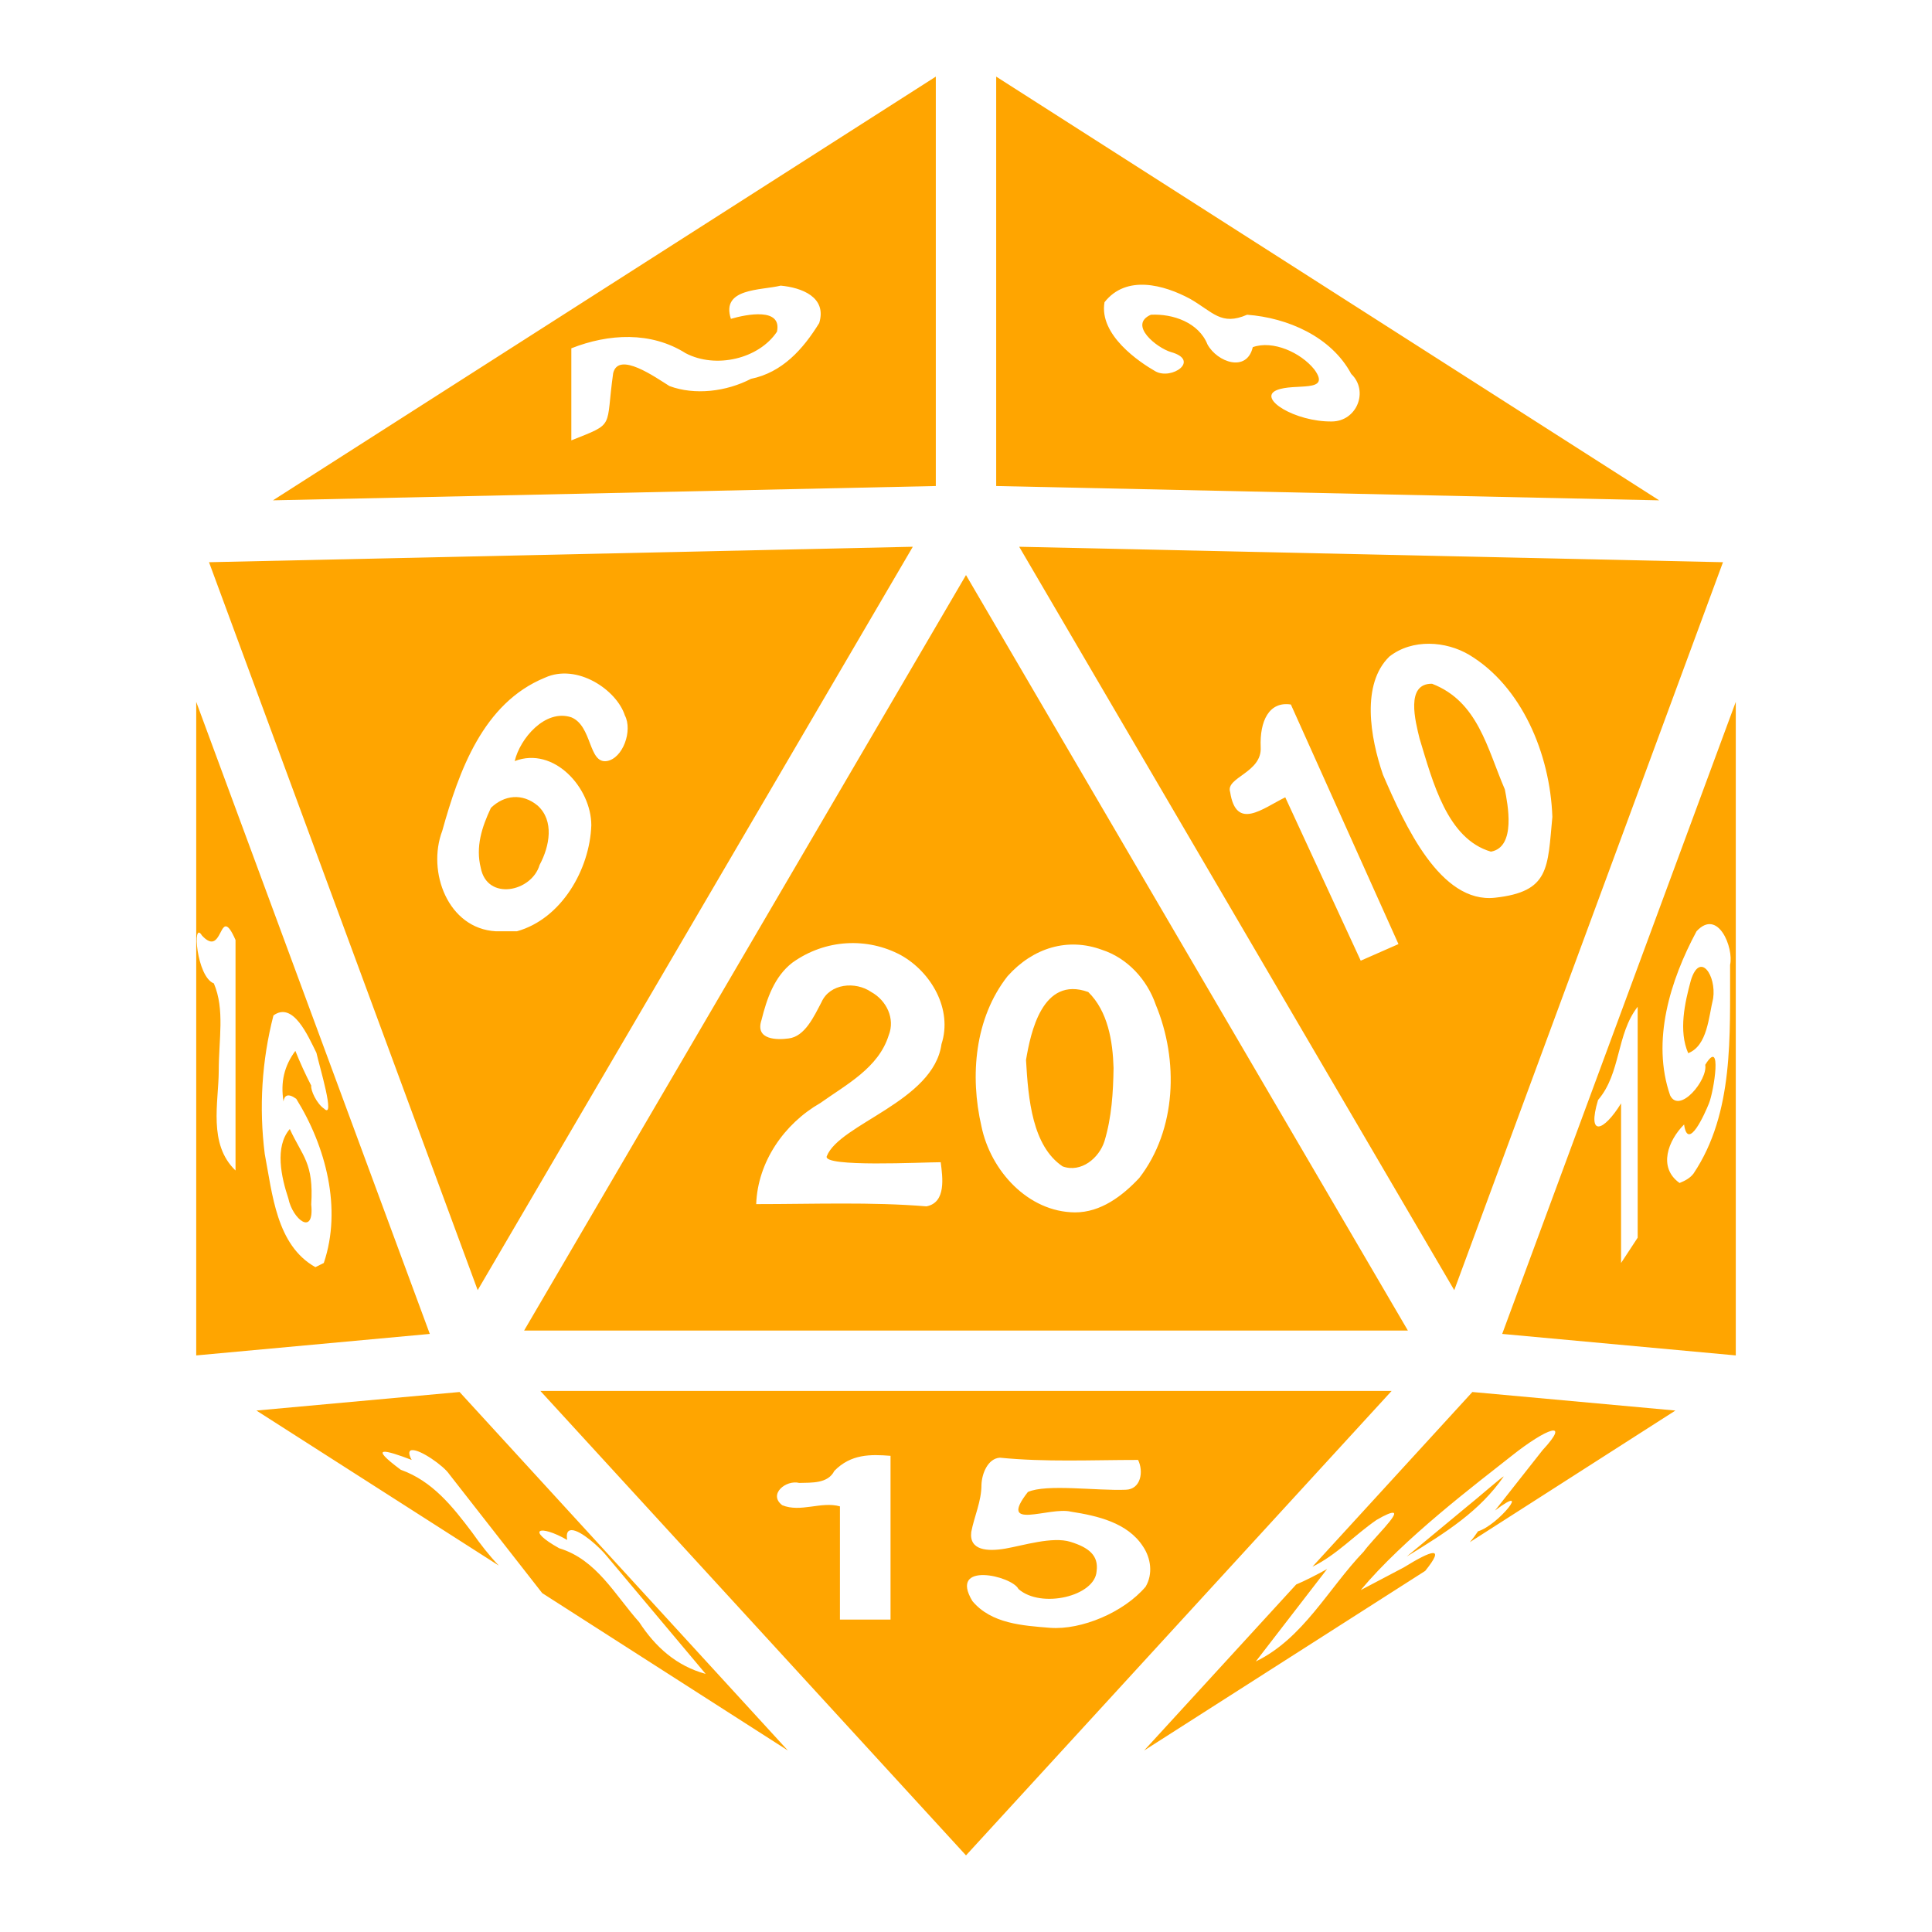 <svg width="32" height="32" viewBox="0 0 32 32" fill="none" xmlns="http://www.w3.org/2000/svg">
<path d="M15.5 1.269L4.521 8.287L15.5 8.05V1.269ZM16.5 1.269V8.05L27.481 8.287L16.5 1.269ZM19.712 4.95C20.094 5.169 20.225 5.4 20.656 5.213C21.325 5.263 22.05 5.575 22.381 6.194C22.675 6.475 22.475 6.981 22.056 6.981C21.45 6.987 20.825 6.6 21.144 6.463C21.438 6.338 22.062 6.519 21.769 6.119C21.544 5.838 21.081 5.631 20.75 5.75C20.65 6.175 20.163 6 20 5.706C19.856 5.344 19.431 5.194 19.062 5.213C18.681 5.381 19.163 5.763 19.394 5.831C19.887 5.969 19.406 6.3 19.137 6.15C18.875 6 18.2 5.55 18.294 5.006C18.656 4.544 19.281 4.718 19.712 4.95ZM12.931 4.731C13.275 4.763 13.7 4.919 13.569 5.35C13.3 5.787 12.956 6.169 12.438 6.275C12.031 6.487 11.506 6.55 11.088 6.394C10.856 6.25 10.244 5.812 10.156 6.181C10.025 7.106 10.2 7 9.463 7.294V5.769C10.081 5.525 10.781 5.487 11.356 5.85C11.856 6.112 12.569 5.944 12.869 5.494C12.956 5.088 12.363 5.206 12.106 5.281C11.938 4.769 12.6 4.812 12.931 4.731ZM15.119 9.056L3.462 9.312L7.912 21.369L15.119 9.056ZM16.881 9.056L24.087 21.369L28.538 9.312L16.881 9.056ZM16 9.525L8.681 22.038H23.319L16 9.525ZM24.331 10.844C25.2 11.363 25.675 12.481 25.712 13.531C25.631 14.381 25.669 14.769 24.762 14.869C23.856 14.969 23.269 13.669 22.906 12.831C22.694 12.213 22.544 11.331 23.012 10.875C23.394 10.575 23.95 10.619 24.331 10.844ZM10.35 11.85C10.481 12.1 10.319 12.562 10.05 12.606C9.744 12.65 9.812 12.025 9.463 11.881C9.031 11.738 8.613 12.231 8.525 12.606C9.175 12.356 9.794 13.05 9.794 13.669C9.769 14.4 9.3 15.219 8.562 15.425H8.213C7.419 15.381 7.069 14.438 7.325 13.762C7.6 12.775 8 11.644 9.025 11.225C9.556 10.981 10.213 11.425 10.35 11.85ZM23.719 11.325C23.275 11.319 23.444 11.95 23.512 12.231C23.731 12.95 23.969 13.894 24.694 14.106C25.119 14.031 24.969 13.306 24.925 13.075C24.631 12.394 24.481 11.619 23.719 11.325ZM3.25 11.625V22.45L7.119 22.094L3.25 11.625ZM28.75 11.625L24.881 22.094L28.75 22.45V11.625ZM21.381 11.669L23.163 15.637L22.538 15.912L21.288 13.206C20.906 13.394 20.475 13.762 20.375 13.119C20.294 12.875 20.906 12.8 20.881 12.375C20.863 11.944 21.019 11.613 21.381 11.669ZM8.131 13.381C7.981 13.7 7.875 14.025 7.963 14.375C8.069 14.925 8.806 14.775 8.938 14.325C9.106 14.012 9.181 13.594 8.906 13.344C8.65 13.131 8.35 13.169 8.131 13.381ZM28.656 15.981C28.65 17.144 28.725 18.431 28.05 19.438C27.994 19.512 27.913 19.556 27.819 19.594C27.456 19.337 27.631 18.887 27.894 18.625C27.956 19.081 28.238 18.444 28.306 18.275C28.387 18.075 28.531 17.169 28.244 17.637C28.288 17.887 27.819 18.456 27.663 18.144C27.35 17.244 27.663 16.238 28.1 15.425C28.456 15.037 28.719 15.7 28.656 15.981ZM3.746 15.344C3.783 15.35 3.829 15.406 3.901 15.569V19.387C3.444 18.95 3.621 18.262 3.623 17.738C3.623 17.212 3.726 16.719 3.542 16.288C3.254 16.181 3.181 15.225 3.344 15.494C3.62 15.794 3.636 15.325 3.746 15.344ZM14.919 15.819C15.425 16.1 15.781 16.719 15.594 17.294C15.463 18.244 13.906 18.613 13.694 19.15C13.619 19.337 15.281 19.25 15.581 19.25C15.613 19.5 15.675 19.919 15.344 19.981C14.438 19.906 13.475 19.944 12.525 19.944C12.55 19.244 12.988 18.613 13.588 18.269C14.019 17.962 14.55 17.688 14.719 17.15C14.831 16.869 14.681 16.569 14.431 16.431C14.169 16.25 13.744 16.288 13.606 16.6C13.481 16.837 13.331 17.169 13.062 17.2C12.881 17.225 12.5 17.231 12.613 16.894C12.7 16.544 12.825 16.175 13.125 15.944C13.675 15.55 14.369 15.525 14.919 15.819ZM18.25 15.731C18.675 15.869 19 16.225 19.144 16.644C19.525 17.562 19.488 18.712 18.869 19.512C18.587 19.812 18.231 20.081 17.806 20.081C17.025 20.075 16.406 19.387 16.256 18.656C16.062 17.819 16.144 16.863 16.688 16.169C17.113 15.694 17.688 15.525 18.25 15.731ZM28.006 16.238C27.906 16.606 27.8 17.075 27.962 17.444C28.281 17.319 28.3 16.844 28.375 16.538C28.431 16.156 28.156 15.75 28.006 16.238ZM16.994 17.556C17.031 18.212 17.1 18.981 17.6 19.319C17.906 19.431 18.206 19.181 18.294 18.9C18.413 18.506 18.438 18.094 18.444 17.688C18.431 17.244 18.35 16.75 18.025 16.431C17.262 16.156 17.069 17.113 16.994 17.556ZM27.125 16.675V20.5L26.85 20.919V18.275C26.562 18.744 26.281 18.844 26.469 18.219C26.85 17.775 26.769 17.131 27.125 16.675ZM5.241 17.438C5.291 17.663 5.561 18.55 5.368 18.363C5.245 18.281 5.142 18.056 5.155 17.981C5.058 17.794 4.97 17.6 4.892 17.406C4.707 17.656 4.644 17.925 4.696 18.244C4.708 18.144 4.769 18.1 4.907 18.2C5.397 18.988 5.668 20.019 5.363 20.919L5.224 20.988C4.577 20.625 4.512 19.775 4.385 19.113C4.288 18.344 4.336 17.569 4.529 16.819C4.854 16.581 5.101 17.156 5.241 17.438ZM4.8 18.7C4.546 18.994 4.659 19.5 4.776 19.85C4.846 20.194 5.209 20.488 5.155 19.95C5.198 19.256 5.009 19.156 4.8 18.7ZM8.95 23.038L16 30.731L23.05 23.038H8.95ZM7.612 23.056L4.247 23.363L8.262 25.931C8.1 25.762 7.956 25.575 7.819 25.381C7.494 24.95 7.162 24.531 6.638 24.344C6.091 23.938 6.375 24.012 6.819 24.181C6.756 24.069 6.775 24.019 6.825 24.019C6.963 24.006 7.35 24.281 7.438 24.413L8.981 26.387L13.05 28.994L7.612 23.056ZM24.387 23.056L21.738 25.95C22.137 25.756 22.444 25.419 22.8 25.175C22.95 25.087 23.031 25.056 23.069 25.056C23.2 25.056 22.731 25.5 22.587 25.7C22 26.312 21.587 27.137 20.8 27.519L21.981 25.988C21.837 26.069 21.606 26.188 21.469 26.244L18.95 28.994L23.606 26.019C23.944 25.6 23.725 25.669 23.25 25.962L22.538 26.337C23.25 25.481 24.462 24.569 25.038 24.113C25.613 23.656 26.031 23.5 25.55 24.019L24.762 25.019C25.387 24.544 24.819 25.262 24.481 25.363C24.438 25.425 24.394 25.488 24.344 25.544L27.75 23.363L24.387 23.056ZM14.75 24.113V26.825H13.912V24.95C13.6 24.863 13.262 25.056 12.956 24.931C12.719 24.75 13.019 24.506 13.238 24.562C13.444 24.556 13.713 24.575 13.819 24.363C14.094 24.081 14.419 24.087 14.75 24.113ZM16.562 24.144C17.319 24.219 18.075 24.181 18.85 24.181C18.944 24.369 18.9 24.669 18.644 24.675C18.163 24.694 17.331 24.575 17.025 24.712C16.512 25.369 17.381 24.95 17.738 25.038C18.175 25.106 18.675 25.219 18.931 25.613C19.062 25.806 19.1 26.069 18.975 26.281C18.613 26.706 17.913 27 17.394 26.962C16.938 26.925 16.419 26.894 16.106 26.519C15.706 25.856 16.762 26.1 16.869 26.319C17.244 26.65 18.137 26.438 18.163 26.025C18.2 25.762 18.031 25.631 17.731 25.538C17.431 25.444 16.944 25.6 16.65 25.65C16.356 25.7 16.05 25.681 16.087 25.375C16.137 25.113 16.256 24.869 16.256 24.594C16.262 24.406 16.363 24.156 16.562 24.144ZM24.906 24.456C24.894 24.444 24.469 24.819 24.288 24.962L23.3 25.781C23.962 25.375 24.506 25.031 24.906 24.456ZM9.469 25.344C9.619 25.344 9.938 25.631 10.056 25.781L11.688 27.725C11.206 27.594 10.856 27.281 10.588 26.869C10.181 26.413 9.881 25.831 9.262 25.644C8.7 25.331 8.938 25.244 9.394 25.506C9.375 25.387 9.406 25.344 9.469 25.344Z" fill="#FFA500"/>
</svg>
